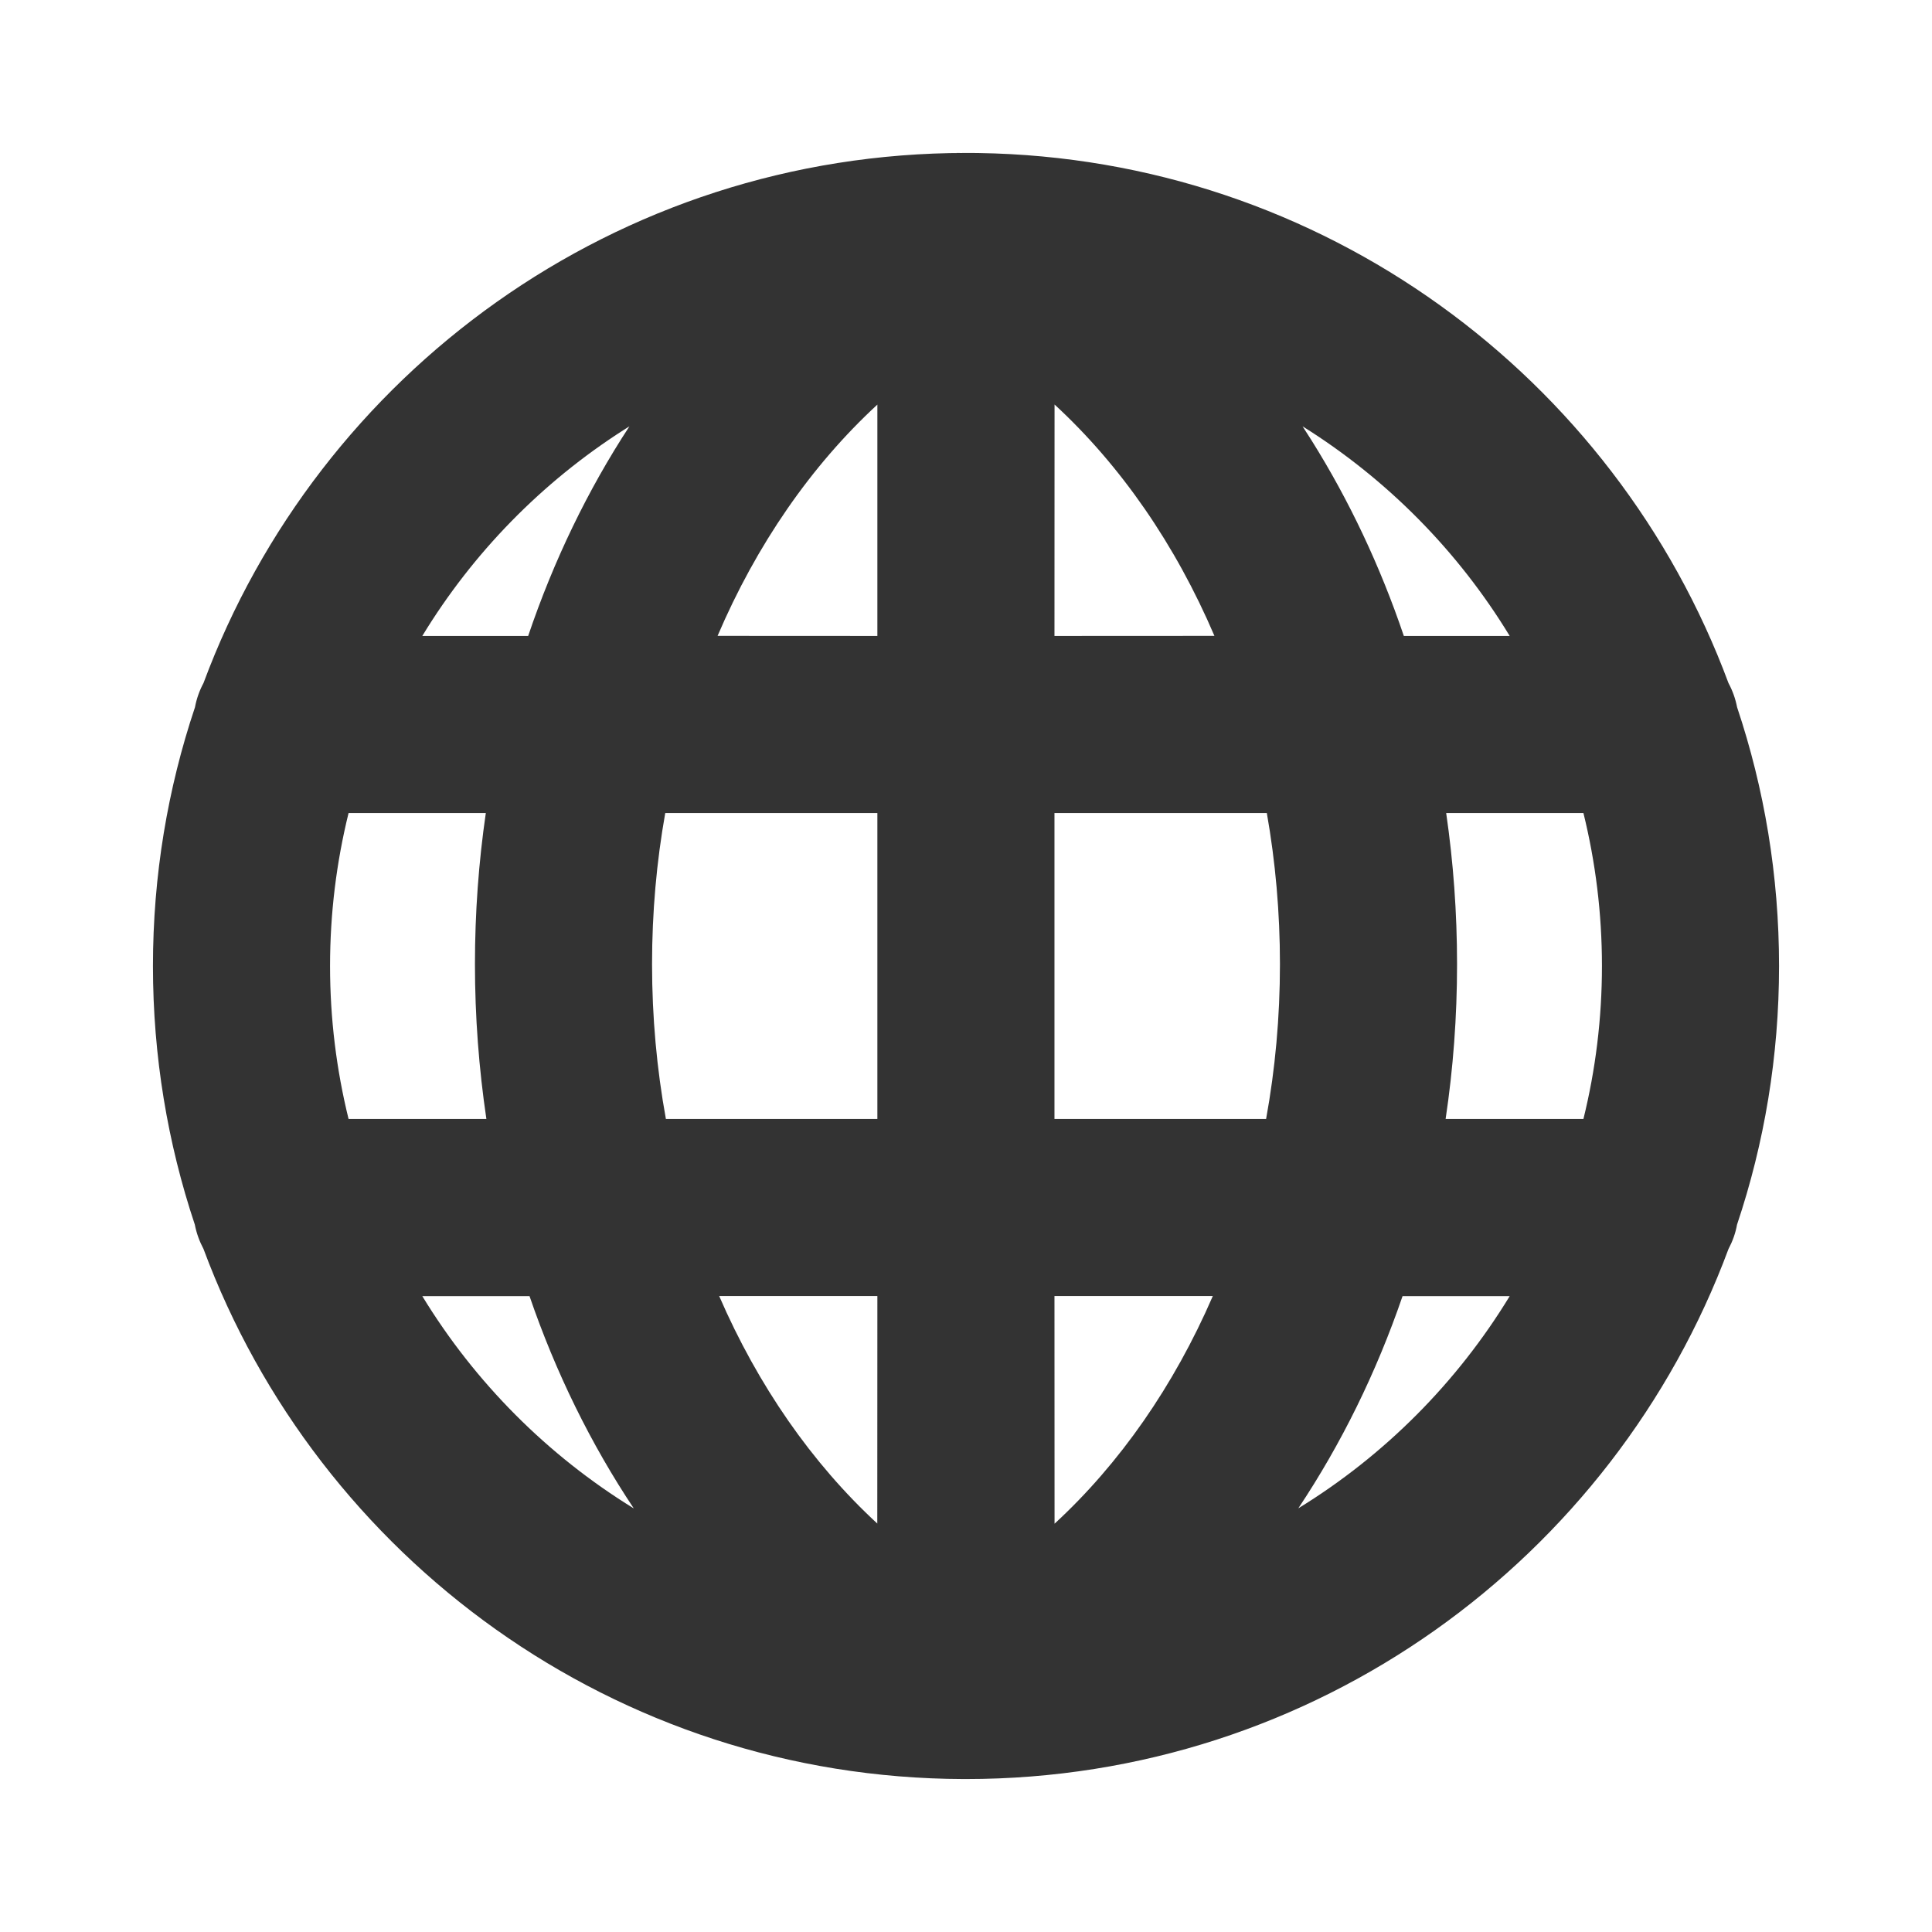 <?xml version="1.0" encoding="UTF-8"?>
<svg width="24px" height="24px" viewBox="0 0 24 24" version="1.1" xmlns="http://www.w3.org/2000/svg" xmlns:xlink="http://www.w3.org/1999/xlink">
    <!-- Generator: Sketch 64 (93537) - https://sketch.com -->
    <title>icon/fill/globe/globe-24</title>
    <desc>Created with Sketch.</desc>
    <g id="icon/fill/globe/globe-24" stroke="none" stroke-width="1" fill="none" fill-rule="evenodd">
        <path d="M12.138,1.901 L12.156,1.901 C16.431,1.966 20.062,4.686 21.472,8.486 C21.522,8.578 21.558,8.679 21.579,8.786 C21.917,9.796 22.1,10.877 22.1,12 C22.1,13.123 21.917,14.203 21.578,15.213 C21.559,15.32 21.522,15.421 21.472,15.515 C20.044,19.36 16.342,22.1 12,22.1 L12.032,22.1 L12.032,22.1 L11.969,22.1 C7.64,22.087 3.953,19.351 2.528,15.515 C2.478,15.421 2.441,15.32 2.42,15.212 C2.083,14.203 1.9,13.123 1.9,12 C1.9,10.877 2.083,9.796 2.422,8.786 C2.442,8.679 2.478,8.578 2.528,8.485 C3.955,4.64 7.658,1.9 12,1.9 L11.845,1.901 C11.868,1.9 11.892,1.9 11.915,1.9 L12,1.9 C12.029,1.9 12.057,1.9 12.086,1.9 L12.138,1.901 L12.138,1.901 Z M15.066,16.1 L13.099,16.1 L13.1,18.928 C13.912,18.18 14.584,17.213 15.066,16.1 Z M10.899,16.1 L8.934,16.1 C9.416,17.212 10.087,18.178 10.898,18.926 L10.899,16.1 Z M6.578,16.101 L5.246,16.101 C5.9,17.174 6.802,18.08 7.873,18.738 C7.341,17.94 6.904,17.052 6.578,16.101 Z M18.754,16.101 L17.423,16.101 C17.097,17.052 16.66,17.939 16.128,18.737 C17.199,18.08 18.101,17.174 18.754,16.101 Z M6.035,10.1 L4.33,10.1 C4.18,10.709 4.1,11.345 4.1,12 C4.1,12.655 4.18,13.291 4.33,13.9 L6.042,13.9 C5.949,13.273 5.9,12.63 5.9,11.977 C5.9,11.34 5.946,10.712 6.035,10.1 Z M10.899,10.1 L8.264,10.1 C8.156,10.706 8.1,11.334 8.1,11.977 C8.1,12.636 8.159,13.28 8.272,13.9 L10.899,13.9 L10.899,10.1 Z M15.737,10.1 L13.099,10.1 L13.099,13.9 L15.728,13.9 C15.841,13.28 15.9,12.636 15.9,11.977 C15.9,11.334 15.844,10.706 15.737,10.1 Z M19.67,10.1 L17.965,10.1 C18.054,10.712 18.1,11.34 18.1,11.977 C18.1,12.63 18.052,13.273 17.958,13.9 L19.67,13.9 C19.82,13.291 19.9,12.655 19.9,12 C19.9,11.345 19.82,10.709 19.67,10.1 Z M7.819,5.296 L7.751,5.339 C6.733,5.989 5.874,6.867 5.246,7.9 L6.561,7.9 C6.878,6.963 7.302,6.086 7.819,5.296 Z M10.899,5.026 C10.076,5.785 9.397,6.768 8.914,7.899 L10.899,7.9 Z M13.1,5.025 L13.099,7.9 L15.086,7.899 C14.603,6.768 13.924,5.784 13.1,5.025 Z M16.181,5.296 L16.293,5.471 C16.759,6.215 17.145,7.031 17.439,7.9 L18.754,7.9 C18.112,6.844 17.229,5.951 16.181,5.296 Z" id="icon-globe" fill="#333333" fill-rule="nonzero"></path>
    </g>
</svg>